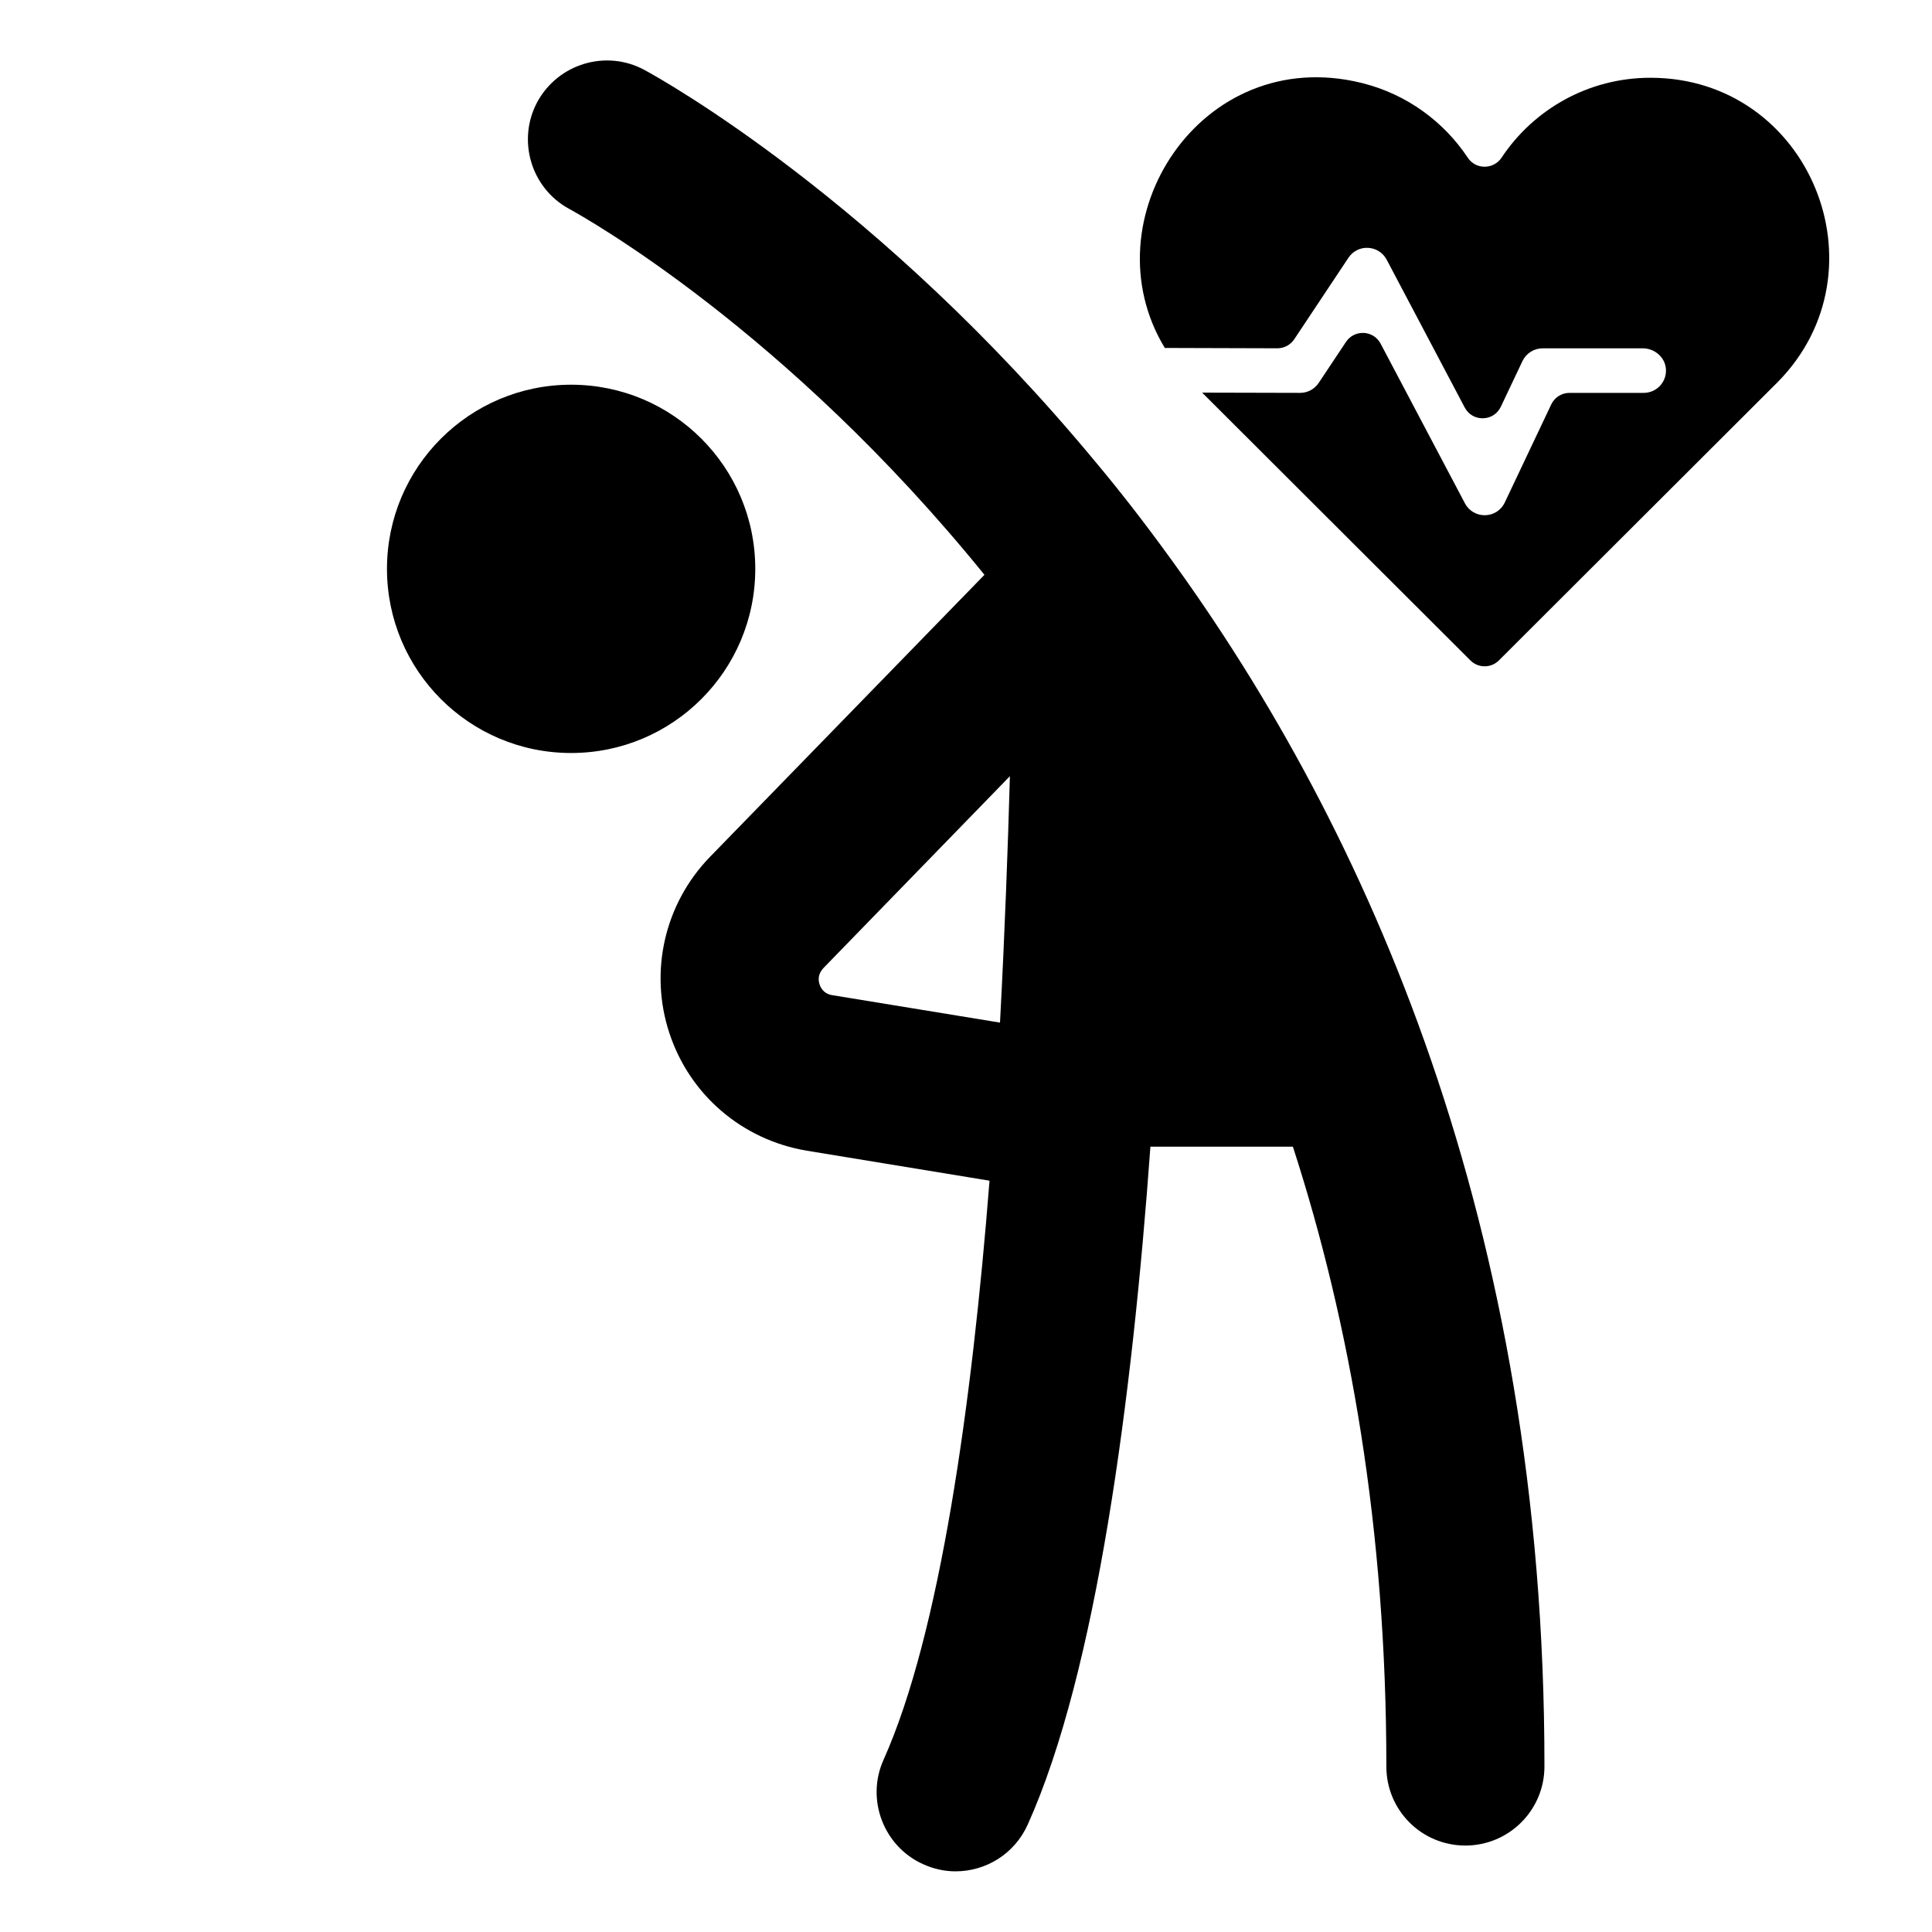 <svg width="40" height="40" viewBox="0 0 40 40" fill="current" xmlns="http://www.w3.org/2000/svg">
<path d="M15.637 11.777C15.637 13.883 13.931 15.59 11.824 15.59C9.718 15.59 8.012 13.884 8.012 11.777C8.012 9.673 9.718 7.965 11.824 7.965C13.931 7.965 15.637 9.671 15.637 11.777ZM24.223 11.549C23.713 10.845 23.191 10.17 22.669 9.549C18.194 4.148 13.713 1.649 13.344 1.449C12.553 1.02 11.562 1.314 11.127 2.106C10.698 2.898 10.992 3.895 11.783 4.324C12.123 4.511 16.276 6.834 20.382 11.901L14.698 17.742C13.759 18.71 13.437 20.113 13.859 21.39C14.282 22.675 15.373 23.601 16.704 23.824L20.487 24.445C20.123 29.073 19.46 33.829 18.293 36.434C17.923 37.255 18.293 38.229 19.114 38.597C19.337 38.697 19.561 38.744 19.783 38.744C20.41 38.744 21.003 38.386 21.278 37.776C22.703 34.609 23.442 28.949 23.818 23.741H26.768C27.959 27.419 28.703 31.683 28.703 36.574C28.703 37.477 29.43 38.21 30.339 38.21C31.243 38.21 31.976 37.476 31.976 36.574C31.982 25.36 28.309 17.172 24.222 11.547L24.223 11.549ZM20.704 21.172L17.232 20.604C17.103 20.586 17.009 20.504 16.968 20.381C16.927 20.253 16.957 20.141 17.05 20.041L20.909 16.07C20.868 17.53 20.804 19.29 20.704 21.172Z" fill="current"/>
<path fill-rule="evenodd" clip-rule="evenodd" d="M24.117 7.205C22.512 4.565 24.856 0.895 28.19 1.717C28.2 1.719 28.209 1.721 28.217 1.724C29.12 1.952 29.89 2.513 30.391 3.268C30.555 3.515 30.922 3.512 31.087 3.266C31.749 2.268 32.883 1.61 34.17 1.61C37.466 1.61 39.091 5.591 36.807 7.909L31.66 13.047L31.66 13.047L31.66 13.047L31.033 13.673C30.87 13.836 30.606 13.836 30.443 13.673L24.889 8.129L26.917 8.134H26.918C27.072 8.134 27.216 8.057 27.302 7.928L27.867 7.079C28.043 6.815 28.436 6.835 28.584 7.115L30.33 10.421C30.508 10.757 30.992 10.747 31.155 10.403L32.117 8.373C32.186 8.227 32.333 8.134 32.494 8.134H34.031V8.134C34.291 8.134 34.5 7.92 34.492 7.659C34.485 7.406 34.264 7.212 34.012 7.212H31.938C31.76 7.212 31.598 7.315 31.521 7.476L31.073 8.421C30.926 8.732 30.487 8.742 30.326 8.438L28.71 5.377C28.548 5.07 28.113 5.043 27.918 5.337L26.796 7.024C26.718 7.141 26.587 7.211 26.447 7.211L24.118 7.204C24.121 7.21 24.124 7.215 24.127 7.22C24.123 7.215 24.12 7.21 24.117 7.205Z" fill="current"/>
</svg>
